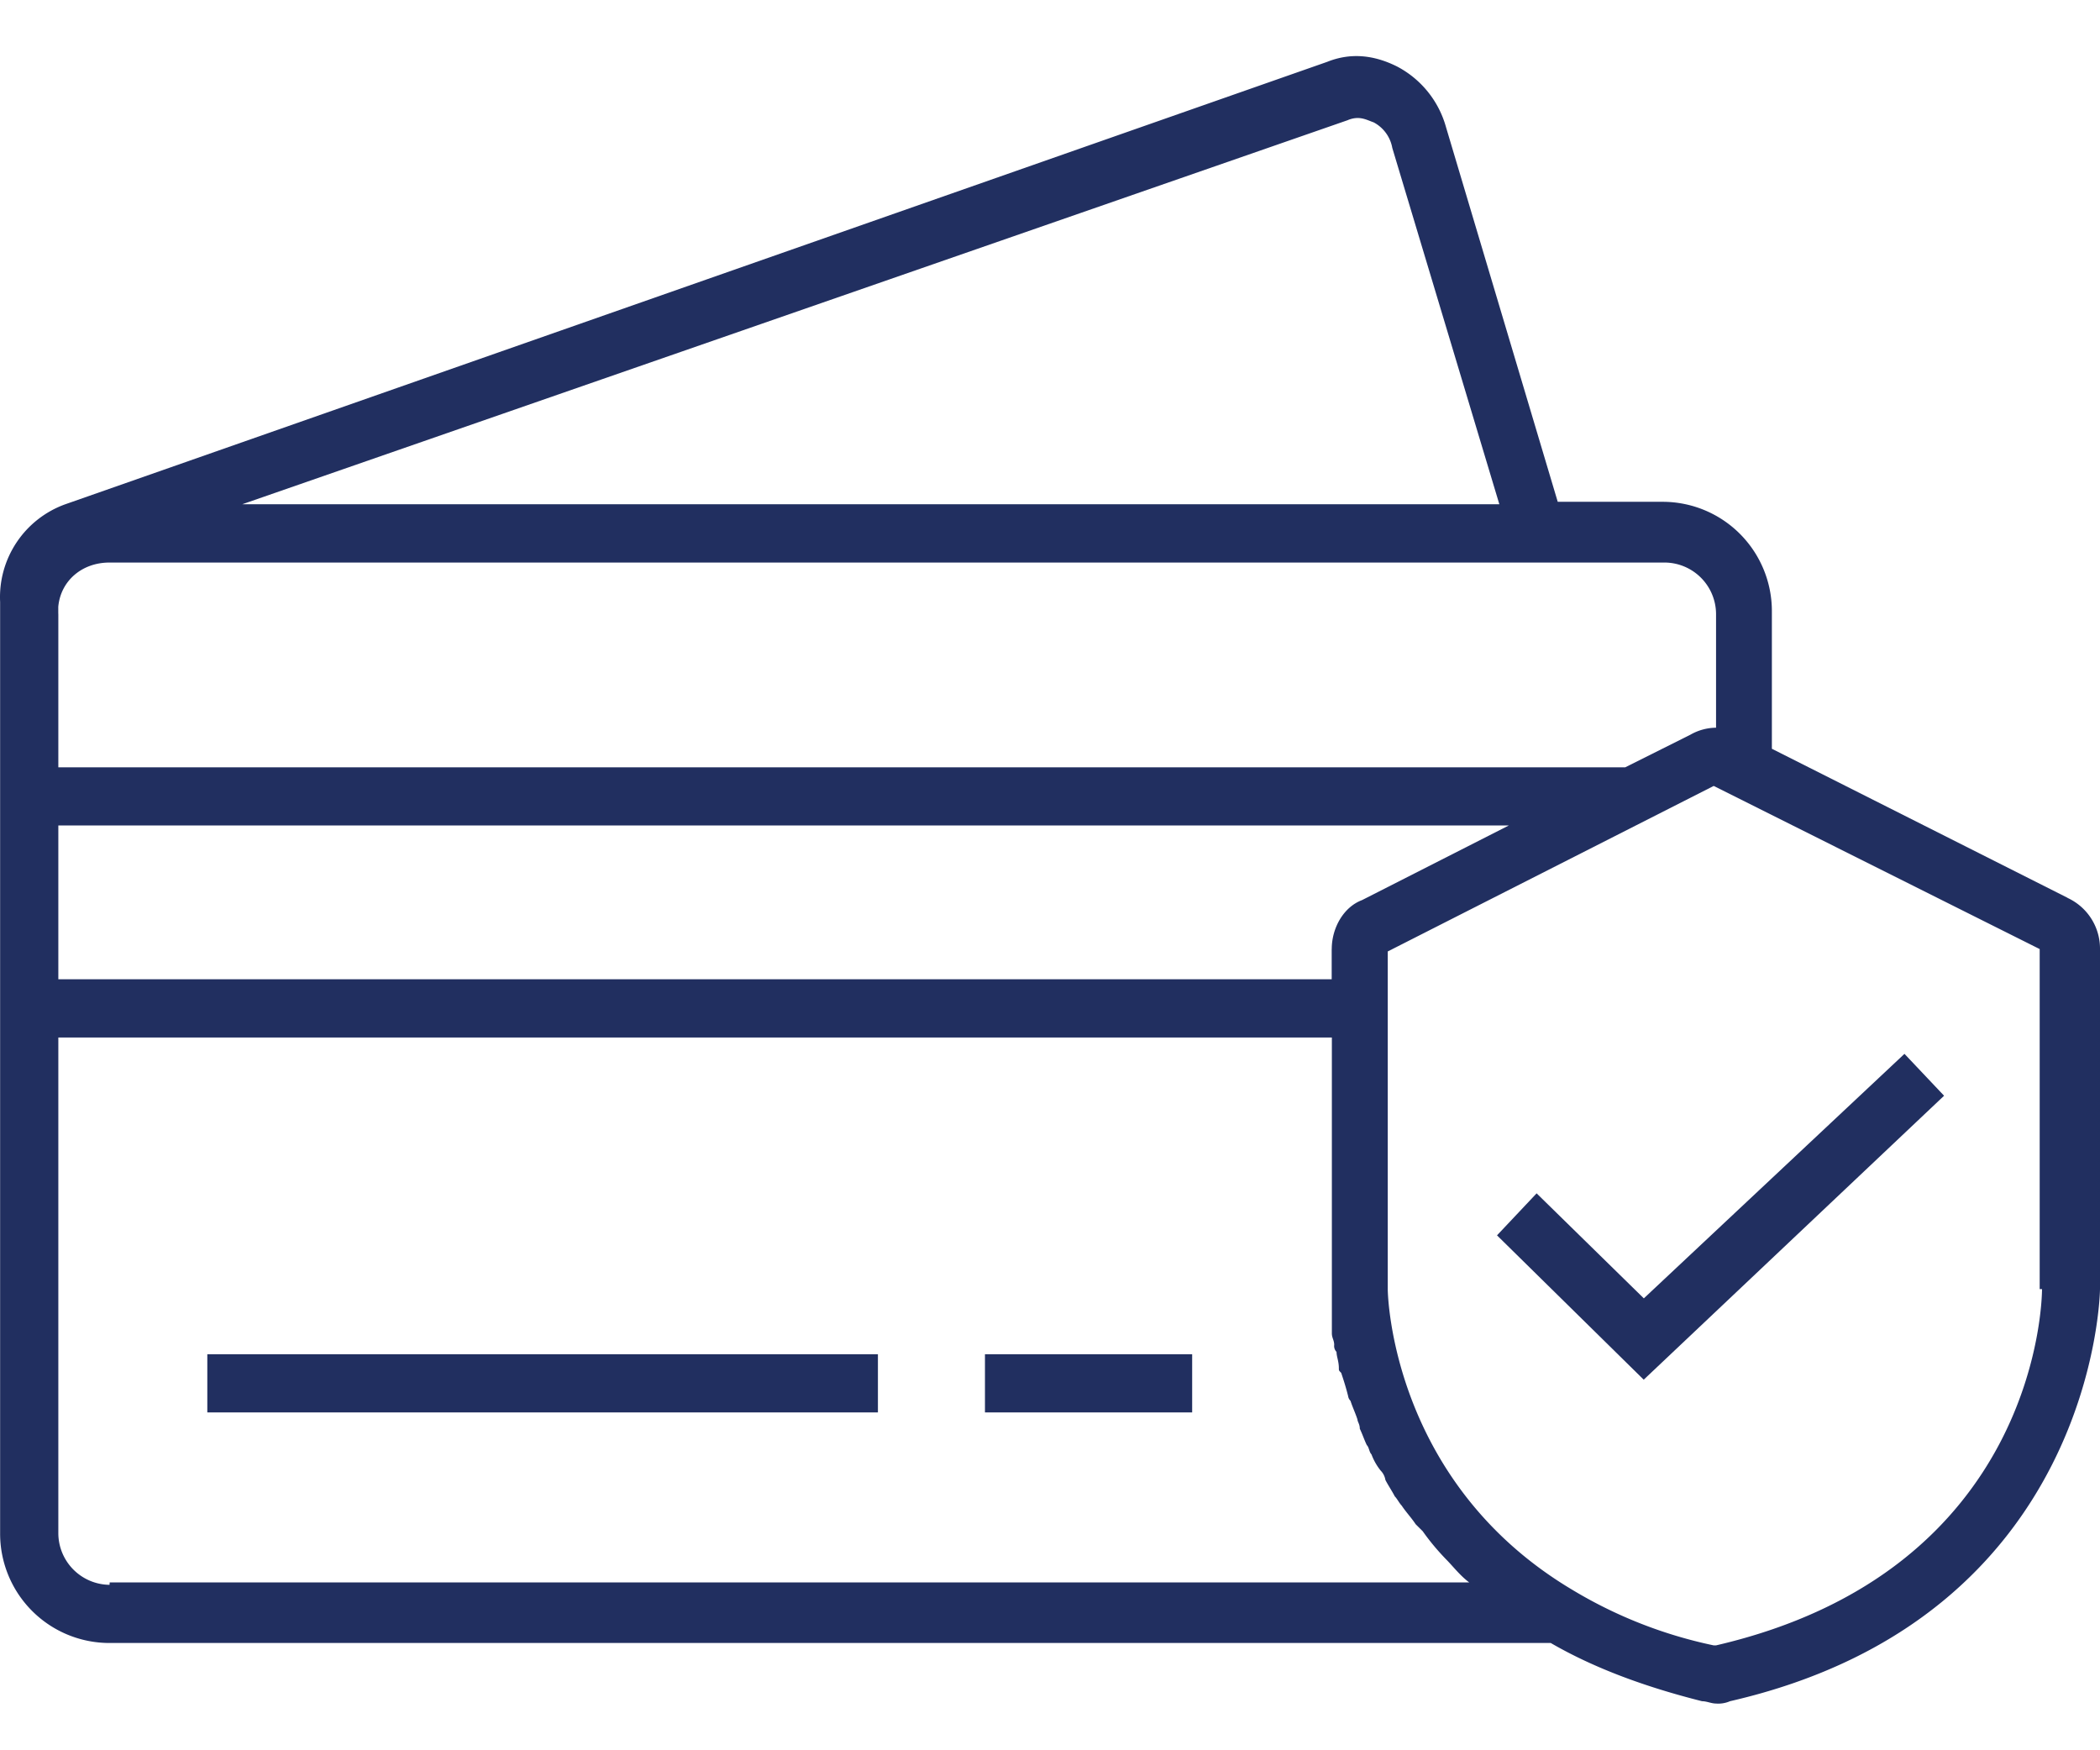 <svg width="36" height="30" viewBox="0 0 36 30" fill="none" xmlns="http://www.w3.org/2000/svg">
    <path d="M3.554 23.212H15.05v.997H3.554v-.997zM16.885 23.212h3.552v.997h-3.552v-.997z" fill="#212F60"/>
    <path d="m35.445 15.389-5.07-2.555v-2.358A1.873 1.873 0 0 0 28.5 8.601h-1.796l-1.916-6.424a1.68 1.68 0 0 0-.838-1.037c-.4-.2-.798-.24-1.198-.08L1.12 8.643A1.693 1.693 0 0 0 .002 10.32v15.965a1.874 1.874 0 0 0 1.876 1.876h24.706c.758.439 1.64.758 2.594.998.08 0 .16.04.24.04a.504.504 0 0 0 .239-.04C35.924 27.722 36 22.134 36 22.094v-5.827a.957.957 0 0 0-.559-.878h.004zm-12.616.878v.518H1v-2.637h24.867l-2.518 1.28c-.319.12-.519.48-.519.839zm.28-14.21c.2-.08.32 0 .439.04a.619.619 0 0 1 .32.439l1.835 6.107H4.153l18.956-6.585zM.999 10.52v-.12c.04-.439.4-.758.879-.758H28.54a.886.886 0 0 1 .878.878v1.953a.902.902 0 0 0-.44.12l-1.117.559H1v-2.632zm.879 16.644A.887.887 0 0 1 1 26.285v-8.502h21.832v5.07c0 .08.04.119.04.199a.146.146 0 0 0 .04.12c0 .08.04.16.04.279 0 .04 0 .04.04.08.04.12.079.24.119.399.004.03.018.058.04.08.04.12.08.2.12.32 0 .039.04.079.04.159.04.08.08.2.12.28.04.039.04.119.08.159a.997.997 0 0 0 .159.28c.042.043.07.099.08.159.04.08.12.2.16.28.04.04.079.119.119.159.08.12.16.2.24.32l.12.119c.12.17.254.33.398.479.12.12.24.28.4.399H1.88l-.002.04zm33.128-5.069c0 .2-.08 4.83-5.588 6.107h-.04a7.777 7.777 0 0 1-2.435-.959c-3.073-1.836-3.153-5.028-3.153-5.148v-5.787l5.588-2.837 5.588 2.796v5.828h.04z" fill="#212F60"/>
    <path d="m28.18 22.254-1.838-1.8-.679.72 2.515 2.474 5.149-4.867-.679-.718-4.467 4.19z" fill="#212F60"/>
</svg>
